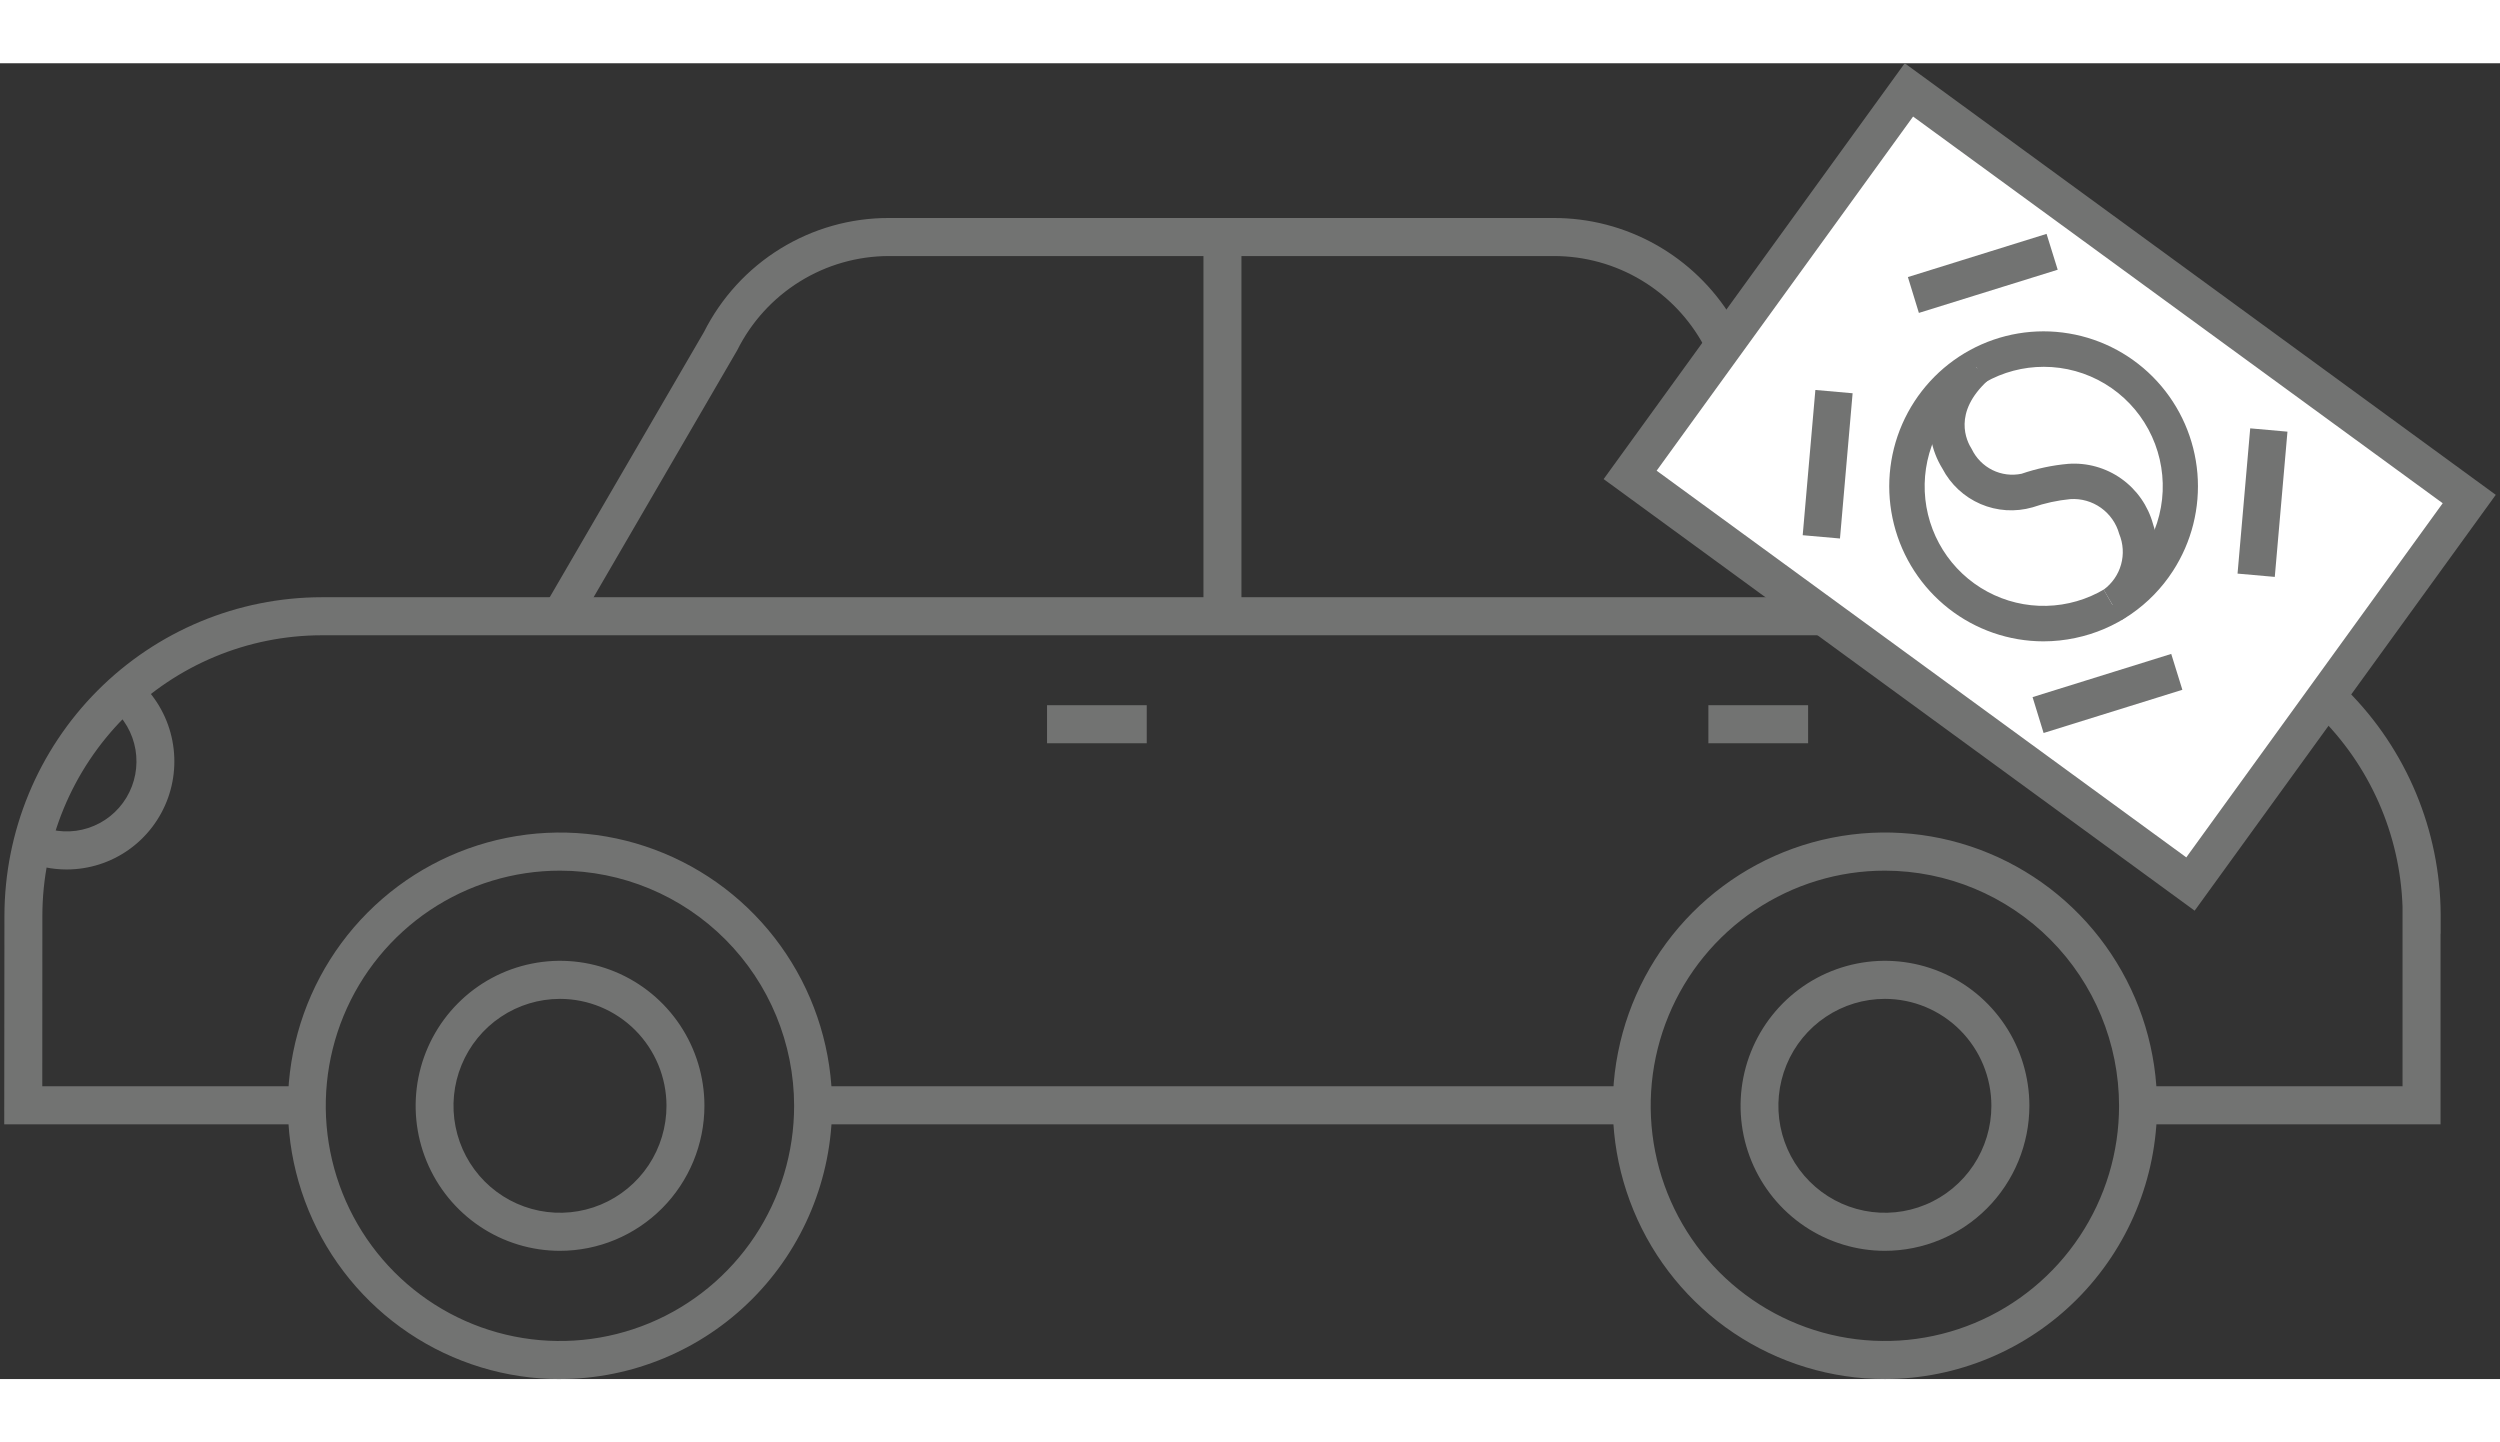    <svg width="104" height="60" viewBox="0 0 114 60" fill="none"
                                                            xmlns="http://www.w3.org/2000/svg">
                                                            <rect x="0" y="0" width="114" height="60" fill="#333333" stroke="none"/>
                                                            <path d="M54.878 8.034H56.61V25.224H54.878V8.034Z"
                                                                fill="#727372" />
                                                            <path
                                                                d="M26.302 25.667L24.81 24.792L32.101 12.255C32.889 10.69 34.094 9.374 35.583 8.456C37.071 7.538 38.785 7.053 40.531 7.056H70.833C72.468 7.051 74.076 7.469 75.502 8.27C76.929 9.071 78.126 10.227 78.979 11.627L79.261 12.034L86.679 24.792L85.184 25.667L77.702 12.885C77.036 11.647 76.049 10.613 74.844 9.892C73.641 9.171 72.265 8.791 70.863 8.791H40.534C39.098 8.793 37.691 9.195 36.471 9.953C35.249 10.711 34.262 11.794 33.619 13.083L26.302 25.667ZM47.745 29.273H52.291V31.009H47.745V29.273ZM77.902 29.273H82.45V31.009H77.902V29.273ZM25.536 60.002C23.082 60.002 20.683 59.272 18.642 57.903C16.602 56.533 15.011 54.587 14.072 52.31C13.133 50.033 12.887 47.528 13.365 45.111C13.844 42.693 15.025 40.473 16.761 38.73C18.496 36.987 20.707 35.8 23.114 35.319C25.521 34.838 28.016 35.085 30.283 36.028C32.55 36.97 34.489 38.567 35.852 40.616C37.216 42.665 37.944 45.074 37.945 47.539C37.941 50.843 36.632 54.01 34.306 56.346C31.98 58.682 28.826 59.996 25.536 60V60.002ZM25.536 36.817C23.424 36.817 21.359 37.445 19.602 38.623C17.846 39.802 16.477 41.477 15.668 43.436C14.86 45.396 14.648 47.552 15.06 49.633C15.472 51.713 16.489 53.624 17.983 55.124C19.476 56.624 21.379 57.645 23.451 58.059C25.523 58.473 27.67 58.26 29.621 57.448C31.573 56.636 33.24 55.261 34.414 53.498C35.587 51.734 36.213 49.66 36.212 47.539C36.209 44.696 35.083 41.971 33.082 39.961C31.08 37.951 28.366 36.82 25.536 36.817Z"
                                                                fill="#727372" />
                                                            <path
                                                                d="M25.535 54.153C24.233 54.153 22.961 53.765 21.878 53.038C20.796 52.311 19.952 51.278 19.454 50.07C18.956 48.862 18.826 47.533 19.08 46.25C19.334 44.968 19.961 43.79 20.882 42.865C21.802 41.94 22.976 41.311 24.253 41.056C25.53 40.8 26.853 40.931 28.056 41.431C29.259 41.931 30.288 42.779 31.012 43.866C31.735 44.953 32.122 46.231 32.122 47.539C32.12 49.292 31.426 50.974 30.191 52.214C28.956 53.454 27.282 54.151 25.535 54.153ZM25.535 42.664C24.575 42.664 23.636 42.95 22.837 43.486C22.038 44.022 21.416 44.784 21.049 45.675C20.681 46.566 20.585 47.547 20.773 48.493C20.96 49.439 21.423 50.308 22.102 50.99C22.782 51.672 23.647 52.136 24.589 52.324C25.532 52.512 26.508 52.415 27.395 52.046C28.283 51.676 29.041 51.051 29.575 50.249C30.108 49.447 30.392 48.503 30.392 47.539C30.39 46.246 29.878 45.007 28.968 44.093C28.057 43.179 26.823 42.665 25.535 42.664ZM85.953 60C83.498 60 81.099 59.269 79.059 57.9C77.018 56.531 75.427 54.584 74.488 52.307C73.549 50.03 73.303 47.525 73.782 45.108C74.261 42.69 75.443 40.47 77.178 38.727C78.914 36.984 81.125 35.797 83.532 35.317C85.939 34.836 88.434 35.083 90.701 36.026C92.969 36.969 94.907 38.566 96.27 40.615C97.634 42.665 98.362 45.074 98.362 47.539C98.358 50.842 97.049 54.01 94.723 56.346C92.396 58.682 89.242 59.996 85.953 60ZM85.953 36.817C83.84 36.816 81.775 37.445 80.019 38.623C78.263 39.801 76.894 41.476 76.085 43.436C75.276 45.395 75.065 47.552 75.477 49.632C75.889 51.713 76.906 53.624 78.399 55.124C79.893 56.624 81.796 57.645 83.868 58.059C85.939 58.472 88.087 58.26 90.038 57.448C91.989 56.636 93.657 55.261 94.83 53.497C96.004 51.733 96.63 49.66 96.629 47.539C96.626 44.696 95.5 41.971 93.498 39.961C91.497 37.951 88.783 36.82 85.953 36.817Z"
                                                                fill="#727372" />
                                                            <path
                                                                d="M85.953 54.153C84.651 54.153 83.378 53.765 82.296 53.038C81.213 52.311 80.37 51.278 79.871 50.07C79.373 48.862 79.243 47.533 79.497 46.25C79.751 44.968 80.379 43.79 81.299 42.865C82.22 41.94 83.393 41.311 84.67 41.055C85.947 40.8 87.271 40.931 88.474 41.431C89.677 41.931 90.705 42.779 91.429 43.866C92.153 44.953 92.539 46.231 92.54 47.539C92.538 49.292 91.844 50.974 90.609 52.214C89.374 53.454 87.699 54.151 85.953 54.153ZM85.953 42.664C84.992 42.663 84.053 42.949 83.254 43.485C82.455 44.02 81.832 44.782 81.465 45.673C81.097 46.565 81 47.545 81.188 48.492C81.375 49.438 81.838 50.307 82.517 50.989C83.196 51.672 84.062 52.136 85.004 52.324C85.946 52.512 86.923 52.416 87.81 52.046C88.698 51.677 89.456 51.051 89.99 50.249C90.523 49.447 90.808 48.503 90.807 47.539C90.806 46.246 90.294 45.007 89.384 44.093C88.474 43.179 87.24 42.665 85.953 42.664ZM3.042 36.763C2.387 36.764 1.739 36.633 1.136 36.378L1.81 34.778C2.514 35.075 3.301 35.109 4.027 34.871C4.753 34.634 5.37 34.143 5.765 33.486C6.16 32.83 6.306 32.053 6.178 31.297C6.049 30.542 5.654 29.858 5.065 29.37L6.164 28.03C6.944 28.676 7.507 29.548 7.775 30.527C8.043 31.506 8.004 32.544 7.662 33.5C7.32 34.455 6.693 35.282 5.866 35.866C5.039 36.45 4.053 36.763 3.042 36.763ZM37.337 46.648H74.368V48.386H37.339L37.337 46.648Z"
                                                                fill="#727372" />
                                                            <path
                                                                d="M111.289 48.386H97.801V46.648H109.556V38.47C109.446 35.152 108.057 32.007 105.683 29.696C103.309 27.386 100.134 26.091 96.829 26.084H14.673C11.295 26.087 8.056 27.436 5.668 29.835C3.279 32.234 1.935 35.486 1.932 38.879L1.928 46.648H13.953V48.386H0.193L0.202 38.881C0.206 35.028 1.732 31.334 4.445 28.609C7.158 25.885 10.836 24.353 14.673 24.349H96.829C100.653 24.357 104.32 25.882 107.03 28.593C109.739 31.303 111.273 34.98 111.295 38.821V39.692H111.289V48.386Z"
                                                                fill="#727372" />
                                                            <path
                                                                d="M87.045 1.213L112.597 19.872L99.886 37.428L74.334 18.773L87.045 1.213Z"
                                                                fill="white" />
                                                            <path
                                                                d="M100.076 38.642L73.126 18.962L86.856 0L113.807 19.68L100.076 38.642ZM75.543 18.579L99.695 36.212L111.387 20.063L87.237 2.43L75.543 18.579Z"
                                                                fill="#727372" />
                                                            <path
                                                                d="M93.19 25.553C96.633 25.553 99.424 22.75 99.424 19.293C99.424 15.836 96.633 13.033 93.19 13.033C89.748 13.033 86.957 15.836 86.957 19.293C86.957 22.75 89.748 25.553 93.19 25.553Z"
                                                                fill="white" />
                                                            <path
                                                                d="M93.178 26.361C91.613 26.359 90.093 25.833 88.859 24.866C87.625 23.899 86.747 22.547 86.364 21.023C85.98 19.499 86.114 17.89 86.743 16.451C87.373 15.012 88.462 13.825 89.838 13.076C91.215 12.328 92.8 12.062 94.344 12.321C95.888 12.579 97.302 13.347 98.363 14.502C99.424 15.658 100.071 17.136 100.202 18.702C100.333 20.268 99.94 21.834 99.086 23.151C98.582 23.93 97.931 24.601 97.168 25.125C96.405 25.65 95.546 26.017 94.64 26.206C94.159 26.309 93.669 26.361 93.178 26.361ZM93.199 13.842C92.258 13.841 91.334 14.085 90.516 14.551C89.697 15.016 89.013 15.688 88.531 16.499C88.049 17.31 87.785 18.233 87.765 19.177C87.745 20.122 87.97 21.055 88.418 21.886C88.865 22.717 89.52 23.417 90.318 23.917C91.116 24.417 92.029 24.701 92.969 24.739C93.909 24.778 94.843 24.571 95.679 24.139C96.515 23.706 97.225 23.062 97.739 22.271C98.273 21.449 98.577 20.498 98.618 19.517C98.658 18.536 98.434 17.562 97.969 16.699C97.504 15.835 96.815 15.114 95.976 14.611C95.136 14.108 94.177 13.842 93.199 13.842Z"
                                                                fill="#727372" />
                                                            <path
                                                                d="M90.118 13.857C89.47 14.312 89.019 14.996 88.857 15.773C88.694 16.549 88.832 17.358 89.242 18.036C89.535 18.602 90.008 19.052 90.587 19.315C91.166 19.578 91.816 19.638 92.432 19.485C93.054 19.27 93.699 19.132 94.353 19.072C95.033 19.03 95.707 19.223 96.262 19.619C96.818 20.014 97.223 20.588 97.409 21.246C97.642 21.86 97.662 22.535 97.467 23.163C97.272 23.79 96.872 24.333 96.332 24.704"
                                                                fill="white" />
                                                            <path
                                                                d="M96.734 25.398L95.927 24.004C96.312 23.722 96.592 23.318 96.721 22.857C96.85 22.396 96.819 21.904 96.636 21.462C96.503 20.981 96.208 20.56 95.802 20.271C95.396 19.982 94.903 19.842 94.406 19.875C93.819 19.932 93.241 20.058 92.683 20.25C91.899 20.474 91.063 20.421 90.314 20.099C89.565 19.776 88.95 19.205 88.572 18.48C88.056 17.642 87.874 16.639 88.061 15.672C88.247 14.705 88.788 13.844 89.578 13.259L90.657 14.454C89.03 15.934 89.676 17.228 89.912 17.594C90.111 18.009 90.443 18.345 90.854 18.549C91.265 18.753 91.733 18.812 92.182 18.719C92.87 18.483 93.584 18.331 94.308 18.267C95.171 18.204 96.029 18.444 96.735 18.946C97.441 19.448 97.952 20.181 98.18 21.02C98.458 21.807 98.467 22.665 98.205 23.458C97.943 24.251 97.426 24.933 96.734 25.398ZM102.899 16.992L103.965 17.087L103.441 23.077L102.374 22.983L102.899 16.992Z"
                                                                fill="#727372" />
                                                            <path
                                                                d="M103.73 23.422L102.032 23.272L102.61 16.648L104.308 16.799L103.73 23.422ZM102.717 22.695L103.152 22.732L103.623 17.377L103.188 17.337L102.717 22.695ZM98.798 27.334L99.117 28.362L93.398 30.142L93.081 29.114L98.798 27.334Z"
                                                                fill="#727372" />
                                                            <path
                                                                d="M93.188 30.54L92.685 28.904L99.008 26.934L99.516 28.57L93.188 30.54ZM93.475 29.323L93.606 29.744L98.721 28.151L98.593 27.732L93.475 29.323ZM83.07 15.242L84.139 15.337L83.614 21.326L82.546 21.231L83.07 15.242Z"
                                                                fill="#727372" />
                                                            <path
                                                                d="M83.903 21.671L82.203 21.521L82.781 14.898L84.479 15.048L83.903 21.671ZM82.888 20.942L83.325 20.981L83.794 15.624L83.359 15.586L82.888 20.942ZM93.113 8.178L93.432 9.206L87.713 10.986L87.394 9.958L93.113 8.178Z"
                                                                fill="#727372" />
                                                            <path
                                                                d="M87.501 11.384L87 9.75L93.323 7.78L93.831 9.415L87.501 11.384ZM87.79 10.169L87.919 10.589L93.036 8.997L92.906 8.576L87.79 10.169Z"
                                                                fill="#727372" />
                                                        </svg>
